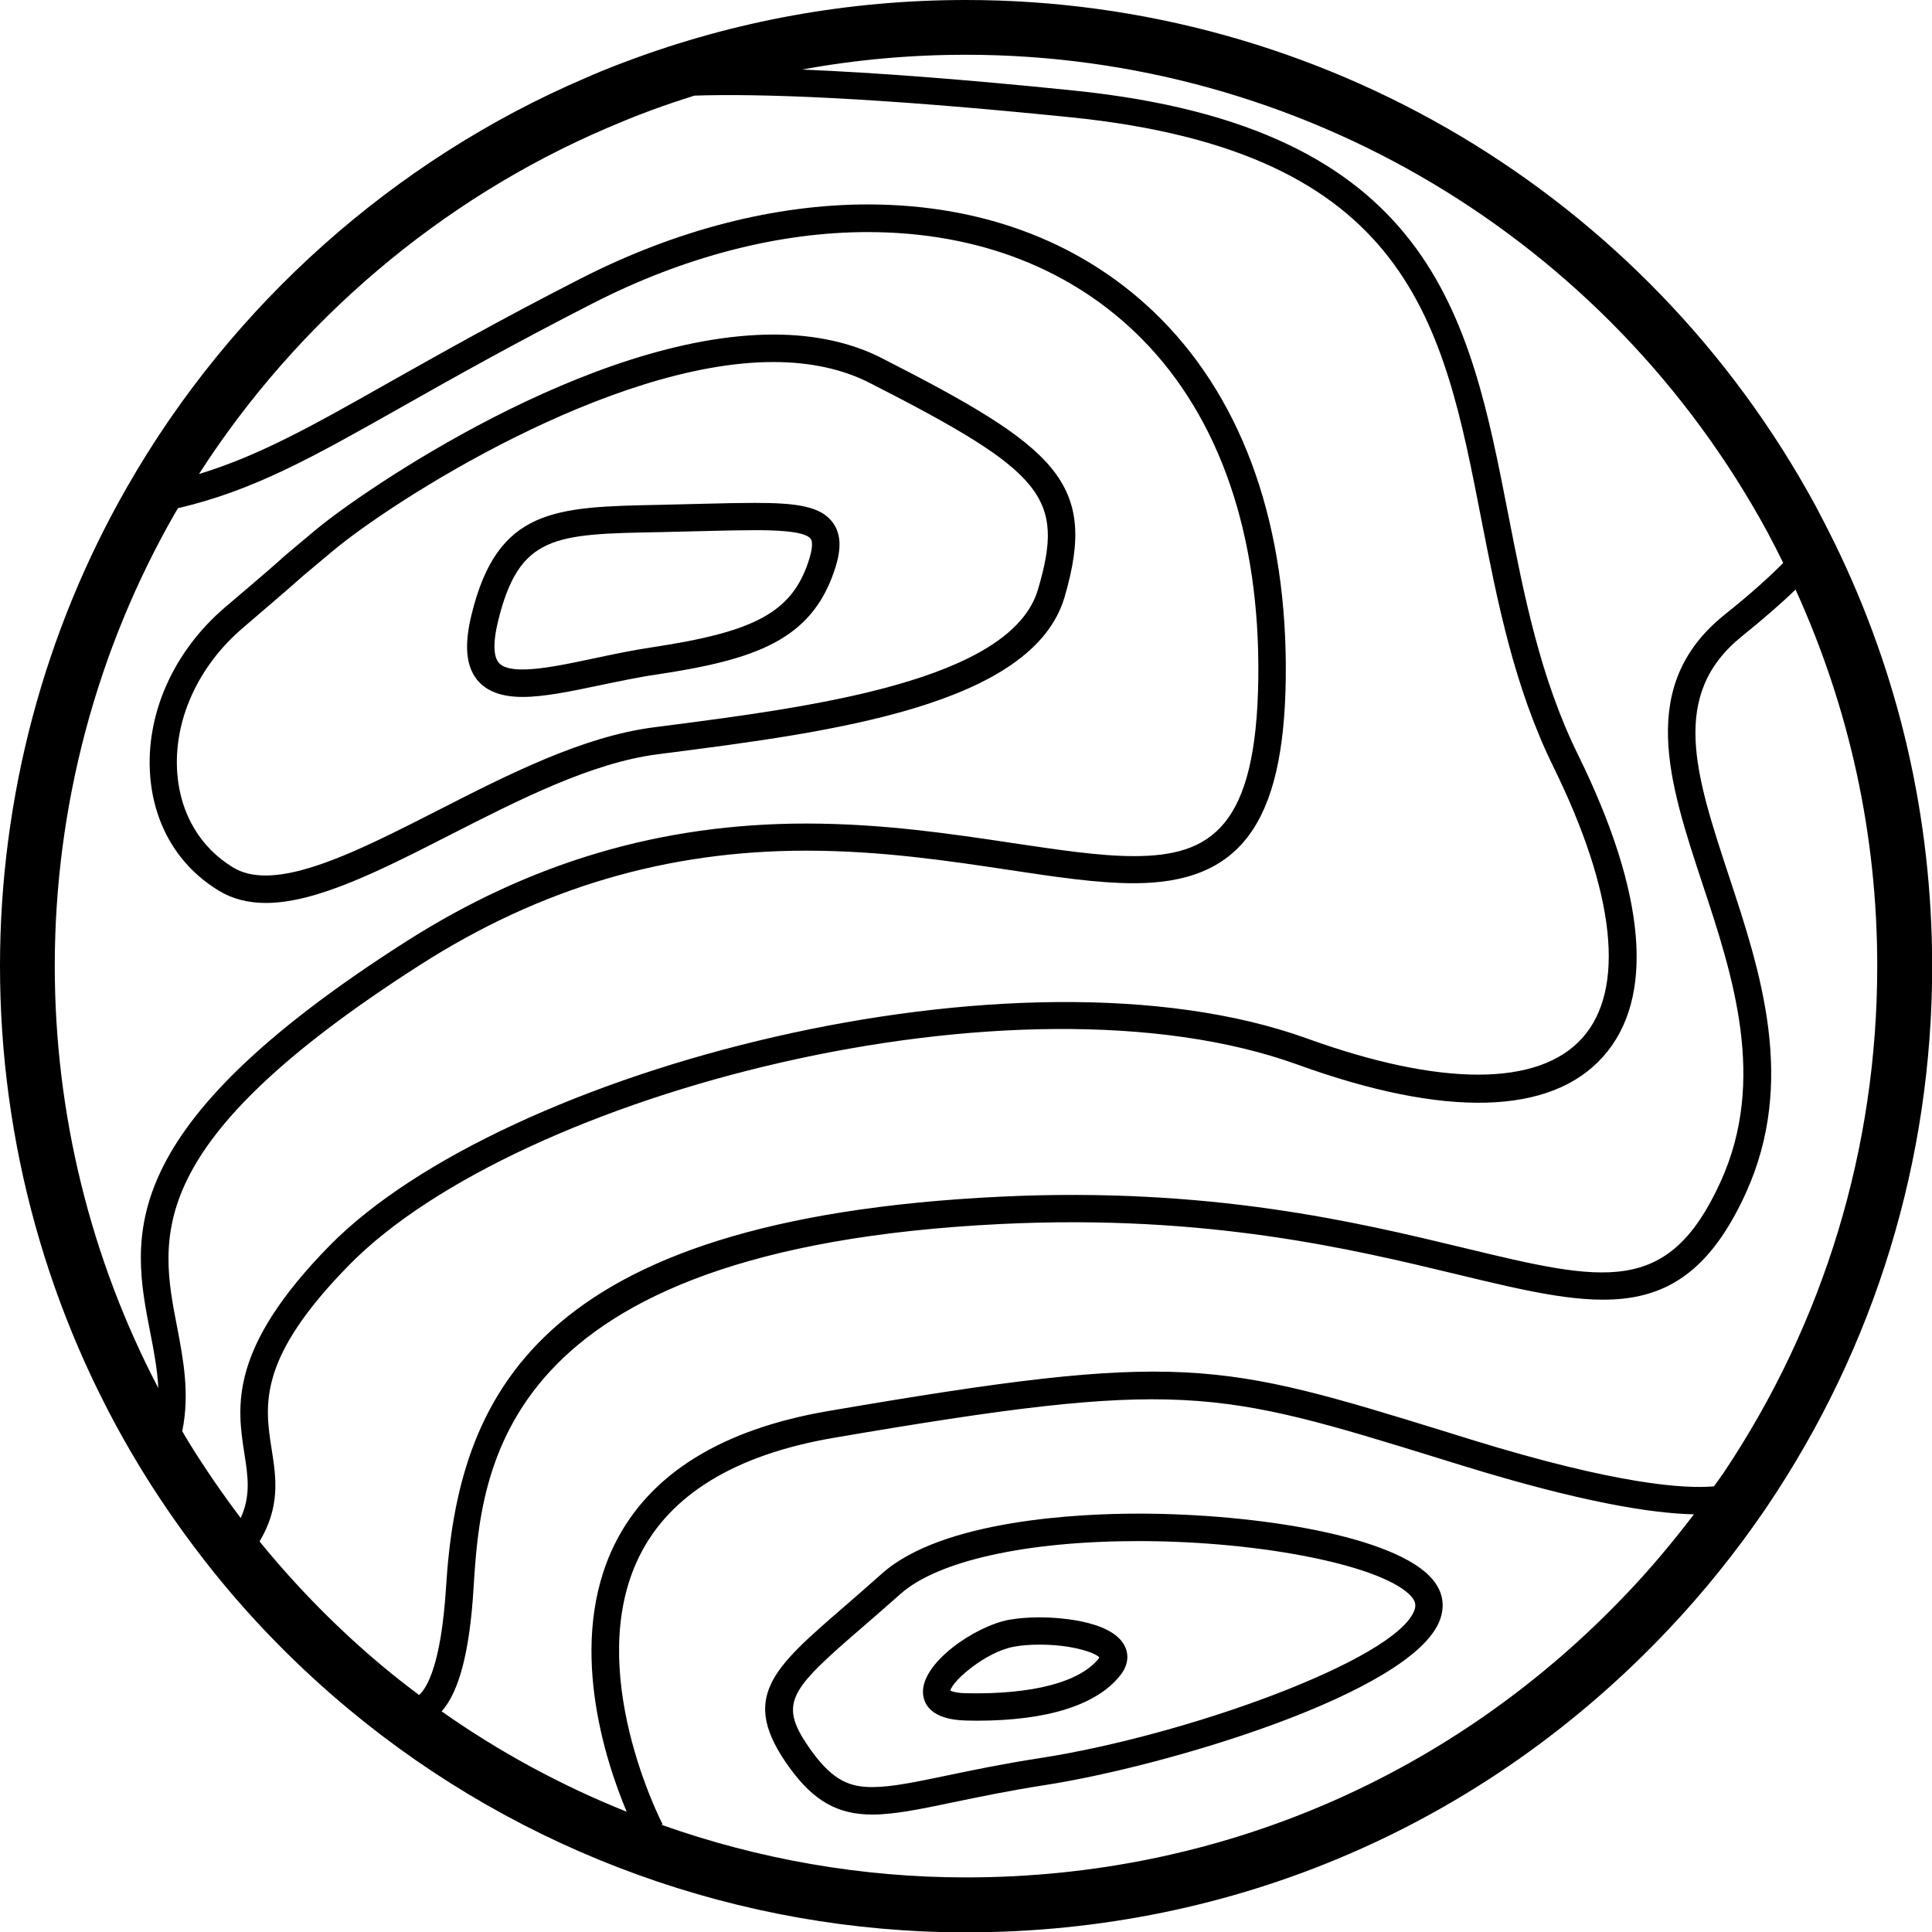 <?xml version="1.0" encoding="utf-8"?>
<!-- Generator: Adobe Illustrator 26.0.1, SVG Export Plug-In . SVG Version: 6.00 Build 0)  -->
<svg version="1.1" id="Calque_1" xmlns="http://www.w3.org/2000/svg" xmlns:xlink="http://www.w3.org/1999/xlink" x="0px" y="0px"
	 viewBox="0 0 1097.2 1097.3" style="enable-background:new 0 0 1097.2 1097.3;" xml:space="preserve">
<g>
	<path d="M1041.6,307.8c-3.4-6.9-6.9-13.7-10.5-20.5C934.9,110.1,750,0,548.6,0c-66.3,0-131.2,11.7-192.9,34.9l-3.2,1.2
		c-6.6,2.5-13.2,5.2-19.8,8.1c-108.8,46.5-201.3,128.9-260.3,232C25,358.7,0,452.9,0,548.6C0,649,27.3,747,78.9,832.2l2.2,3.6
		c11.8,19.2,25.2,38.1,39.7,56.3c23,28.7,49.1,55.2,77.4,78.7c98.1,81.6,222.6,126.6,350.4,126.6c152.5,0,294.2-61.1,398.9-172
		c19.9-21,38.3-43.9,54.8-68l1.2-1.8c61.3-90.8,93.8-196.9,93.8-306.9C1097.2,464.2,1078.5,383.1,1041.6,307.8L1041.6,307.8z
		 M85.3,756.6c2.1,10.7,4.1,21.2,4.6,31.7c-38.5-73.6-58.8-155.8-58.8-239.7c0-90.3,23.6-179.2,68.2-257c0.6-1,1.2-2,1.8-3
		c43.1-10.1,76.1-28.7,127.6-57.8c28.1-15.9,63.1-35.6,108.3-58.7c51.7-26.4,105.5-40.3,155.7-40.3c62.7,0,116.5,21,155.8,60.7
		c44.2,44.7,67.1,111.3,66.1,192.5c-1,84.6-26.7,101.2-70.7,101.2h0c-19.4,0-42.3-3.5-68.7-7.4c-34.6-5.2-73.8-11.1-117.4-11.1
		c-82.3,0-156.7,22-227.5,67.2C62.9,641.7,74.8,702.8,85.3,756.6L85.3,756.6z M107.6,819.7l-2.1-3.5c-0.7-1.1-1.3-2.3-2-3.4
		c4.3-21,0.7-40.3-2.9-59.1c-10-51.4-20.3-104.5,138.1-205.8c68.2-43.6,139.9-64.8,219.1-64.8c42.5,0,81,5.8,115,10.9
		c27.1,4.1,50.5,7.6,71.1,7.6h0c60.3,0,85.3-33.8,86.3-116.6c1-85.4-23.4-155.8-70.6-203.6c-42.2-42.7-99.9-65.3-166.8-65.3
		c-52.7,0-109,14.5-162.8,42c-45.5,23.2-80.6,43.1-108.9,59c-43.8,24.8-73.9,41.7-108.1,52.1c55.8-86.8,137.3-156.1,232-196.6
		c7.2-3.1,14.5-6.1,21.5-8.7l3.1-1.2c8.2-3,16.5-5.8,24.8-8.4c36.9-1.2,101.3,0.9,213.6,12.3c192.6,19.6,211.5,116.4,233.3,228.5
		c9.1,46.5,18.5,94.7,40.8,140.2c35.3,71.8,41.2,126.6,16.5,154.2c-24.8,27.7-80.4,27.7-156.5,0.2
		C578.3,530.7,285.9,607,187.2,707.4c-57.7,58.7-52.5,91.7-48.4,118.2c2,12.8,3.7,23.7-2.1,36.5
		C126.2,848.2,116.4,833.9,107.6,819.7L107.6,819.7z M147.4,875.4c11.9-19.9,9.4-36.3,6.9-52.2c-4-25.5-8.1-51.8,44.1-104.9
		C294,621,577.7,547,736.9,604.6c83.7,30.3,143.7,28.8,173.4-4.4c29.7-33.1,24.8-92.4-14.1-171.5c-21.5-43.7-30.7-90.7-39.6-136.3
		c-22.1-113.3-42.9-220.2-247-241c-61.5-6.3-112.9-10.2-154.2-11.9c30.6-5.6,61.7-8.4,93.1-8.4c190,0,364.4,103.9,455.2,271
		c3.1,5.8,6.1,11.7,9,17.6c-8,8.1-19,18-33.3,29.4c-49.8,40-31.7,94.9-12.5,153c17.2,52,36.6,111,10.3,168.9
		c-29.8,65.6-66.2,56.9-145.8,37.7c-61-14.7-144.5-34.8-263.2-29.1c-265.4,12.8-308.2,114.2-314.9,221.9
		c-2.8,44.3-11,57.3-15.3,61.1c-6.8-5.1-13.5-10.3-20.1-15.8C192.2,925.4,168.5,901.3,147.4,875.4L147.4,875.4z M924.9,903.9
		c-98.8,104.6-232.4,162.3-376.3,162.3c-59.3,0-117.8-10.3-173-29.9l0.7-0.3c-0.5-0.9-45.2-87.6-13.2-152.2
		c17.3-35,54.4-57.6,110.1-67.2c197.1-33.7,216.9-27.7,345.6,12.1l12.3,3.8c66.8,20.6,106.9,27,130.9,27.5
		C950.3,875.3,938,890.1,924.9,903.9L924.9,903.9z M978.8,836.5l-1.2,1.7c-1.4,2-2.8,3.9-4.2,5.9c-16.6,1.5-54.8-0.9-137.8-26.5
		l-12.2-3.8c-131.8-40.7-152-46.9-352.8-12.5c-61,10.4-101.8,35.9-121.5,75.6c-27.5,55.7-5.4,123,6.8,152
		c-37-14.8-72.3-33.9-105.1-57c10-11.2,15.9-34.1,18.1-69.4C273.1,834.8,281,709,569,695.1c116.4-5.6,198.7,14.2,258.8,28.7
		c80.2,19.3,128.5,31,163.7-46.3c28.8-63.4,8.4-125.5-9.7-180.2c-18.9-57.4-33.9-102.7,7.5-136c12.5-10.1,22.5-18.8,30.4-26.5
		c30.6,67.3,46.4,139.1,46.4,213.9C1066.1,651.7,1035.9,751.2,978.8,836.5L978.8,836.5z"/>
	<path d="M646.4,859.6c-32.3,0-111.1,3.3-145.6,34.1c-7.7,6.9-14.8,13-21.2,18.6c-41.2,35.6-60,51.9-31.2,91.6
		c13.7,18.9,27.3,26.6,47,26.6c12.3,0,27-3,45.6-6.9c14.6-3,31.1-6.5,51.6-9.7c70.3-10.8,209.6-52.6,225.1-93.8
		c3.1-8.3,1.7-16.3-4.2-23.2C793,872.4,713.9,859.6,646.4,859.6L646.4,859.6z M803.2,914.6c-10.5,27.9-128.8,70.9-212.9,83.9
		c-20.9,3.2-38.4,6.9-52.4,9.8c-17.7,3.7-31.6,6.6-42.4,6.6c-12.5,0-22.1-3.3-34.4-20.2c-19.8-27.4-13.4-34.2,28.8-70.7
		c6.5-5.6,13.6-11.8,21.4-18.7c21.1-18.9,71.7-30.1,135.2-30.1c70.9,0,140.5,14.3,155.3,31.8C803.8,909.5,804.3,911.7,803.2,914.6
		L803.2,914.6z"/>
	<path d="M590.4,918.5c-6.3,0-12.3,0.5-17.4,1.4c-19.4,3.6-50.2,24.7-48.8,42c0.4,5.5,4.2,14.7,24.3,15.2c2.1,0,4.3,0.1,6.3,0.1
		c40.2,0,68.4-9,81.6-26c5.5-7.1,3.9-13.3,2.4-16.3C631.1,919.3,597.1,918.5,590.4,918.5L590.4,918.5z M624.1,941.7
		c-10.6,13.6-37.7,20.7-75.4,19.9c-5.5-0.1-8-1-9-1.5c1.5-6,20.4-22,36-24.9c4.2-0.8,9.3-1.2,14.6-1.2c18.4,0,31.2,4.4,34,7.2
		C624.3,941.4,624.2,941.5,624.1,941.7L624.1,941.7z"/>
	<path d="M255.7,474.1c39.4-20.1,80.1-40.8,117.5-45.7l5.4-0.7c92.6-11.9,207.9-26.8,226-88.7c19-64.8-4.2-84.8-103.6-135.5
		c-17.5-9-38.3-13.5-61.6-13.5c-104.7,0-233.8,88.9-260.1,110.9c-18.2,15.2-18.2,15.2-20.1,17c-1.9,1.7-5.7,5.2-31.4,27
		c-29.4,25.1-45.3,61-42.5,96c2.3,28,16.1,51.1,39.1,65c7.5,4.6,16.5,6.9,26.6,6.9C179.9,512.8,216.7,494,255.7,474.1L255.7,474.1z
		 M100.7,439.6c-2.4-30,11.5-61,37.1-82.9c25.8-22.1,29.7-25.5,31.6-27.3c1.9-1.7,1.9-1.7,19.7-16.6
		c34.3-28.6,157.2-107.2,250.1-107.2c20.9,0,39.3,4,54.6,11.8c99.4,50.7,111.1,65,95.7,117.3c-15.3,52.2-129.6,66.9-213.1,77.7
		l-5.4,0.7c-40,5.2-82,26.5-122.5,47.2c-37.3,19-72.5,36.9-97.7,36.9c-7.4,0-13.4-1.5-18.5-4.6C113.8,481.3,102.6,462.5,100.7,439.6
		L100.7,439.6z"/>
	<path d="M296.8,395.8c12.2,0,27.5-3.2,43.7-6.6c10.7-2.2,21.7-4.6,32.8-6.2c56-8.4,86.9-19.7,100.2-57.9c3-8.6,5.7-19.6-0.4-28.1
		c-6.8-9.6-20.9-11.4-44.5-11.4c-8.3,0-18,0.2-29.1,0.5l-25,0.6c-59.2,1.2-91.9,1.8-106.7,62.3c-4.2,17.2-3.2,28.9,3,36.9
		C276.1,392.5,284.6,395.8,296.8,395.8L296.8,395.8z M282.9,352.6c12-48.9,32.1-49.3,91.9-50.4l25.1-0.6c11-0.3,20.5-0.5,28.7-0.5
		c7.8,0,28.3,0,31.8,4.9c0.8,1.1,1.7,4.4-1.6,13.9c-9.7,27.8-30.2,38.9-87.8,47.6c-11.6,1.7-22.8,4.1-33.7,6.4
		c-15.4,3.3-30,6.3-40.5,6.3c-7.1,0-11.5-1.3-13.7-4C281,373.5,279.3,367.3,282.9,352.6L282.9,352.6z"/>
</g>
</svg>

